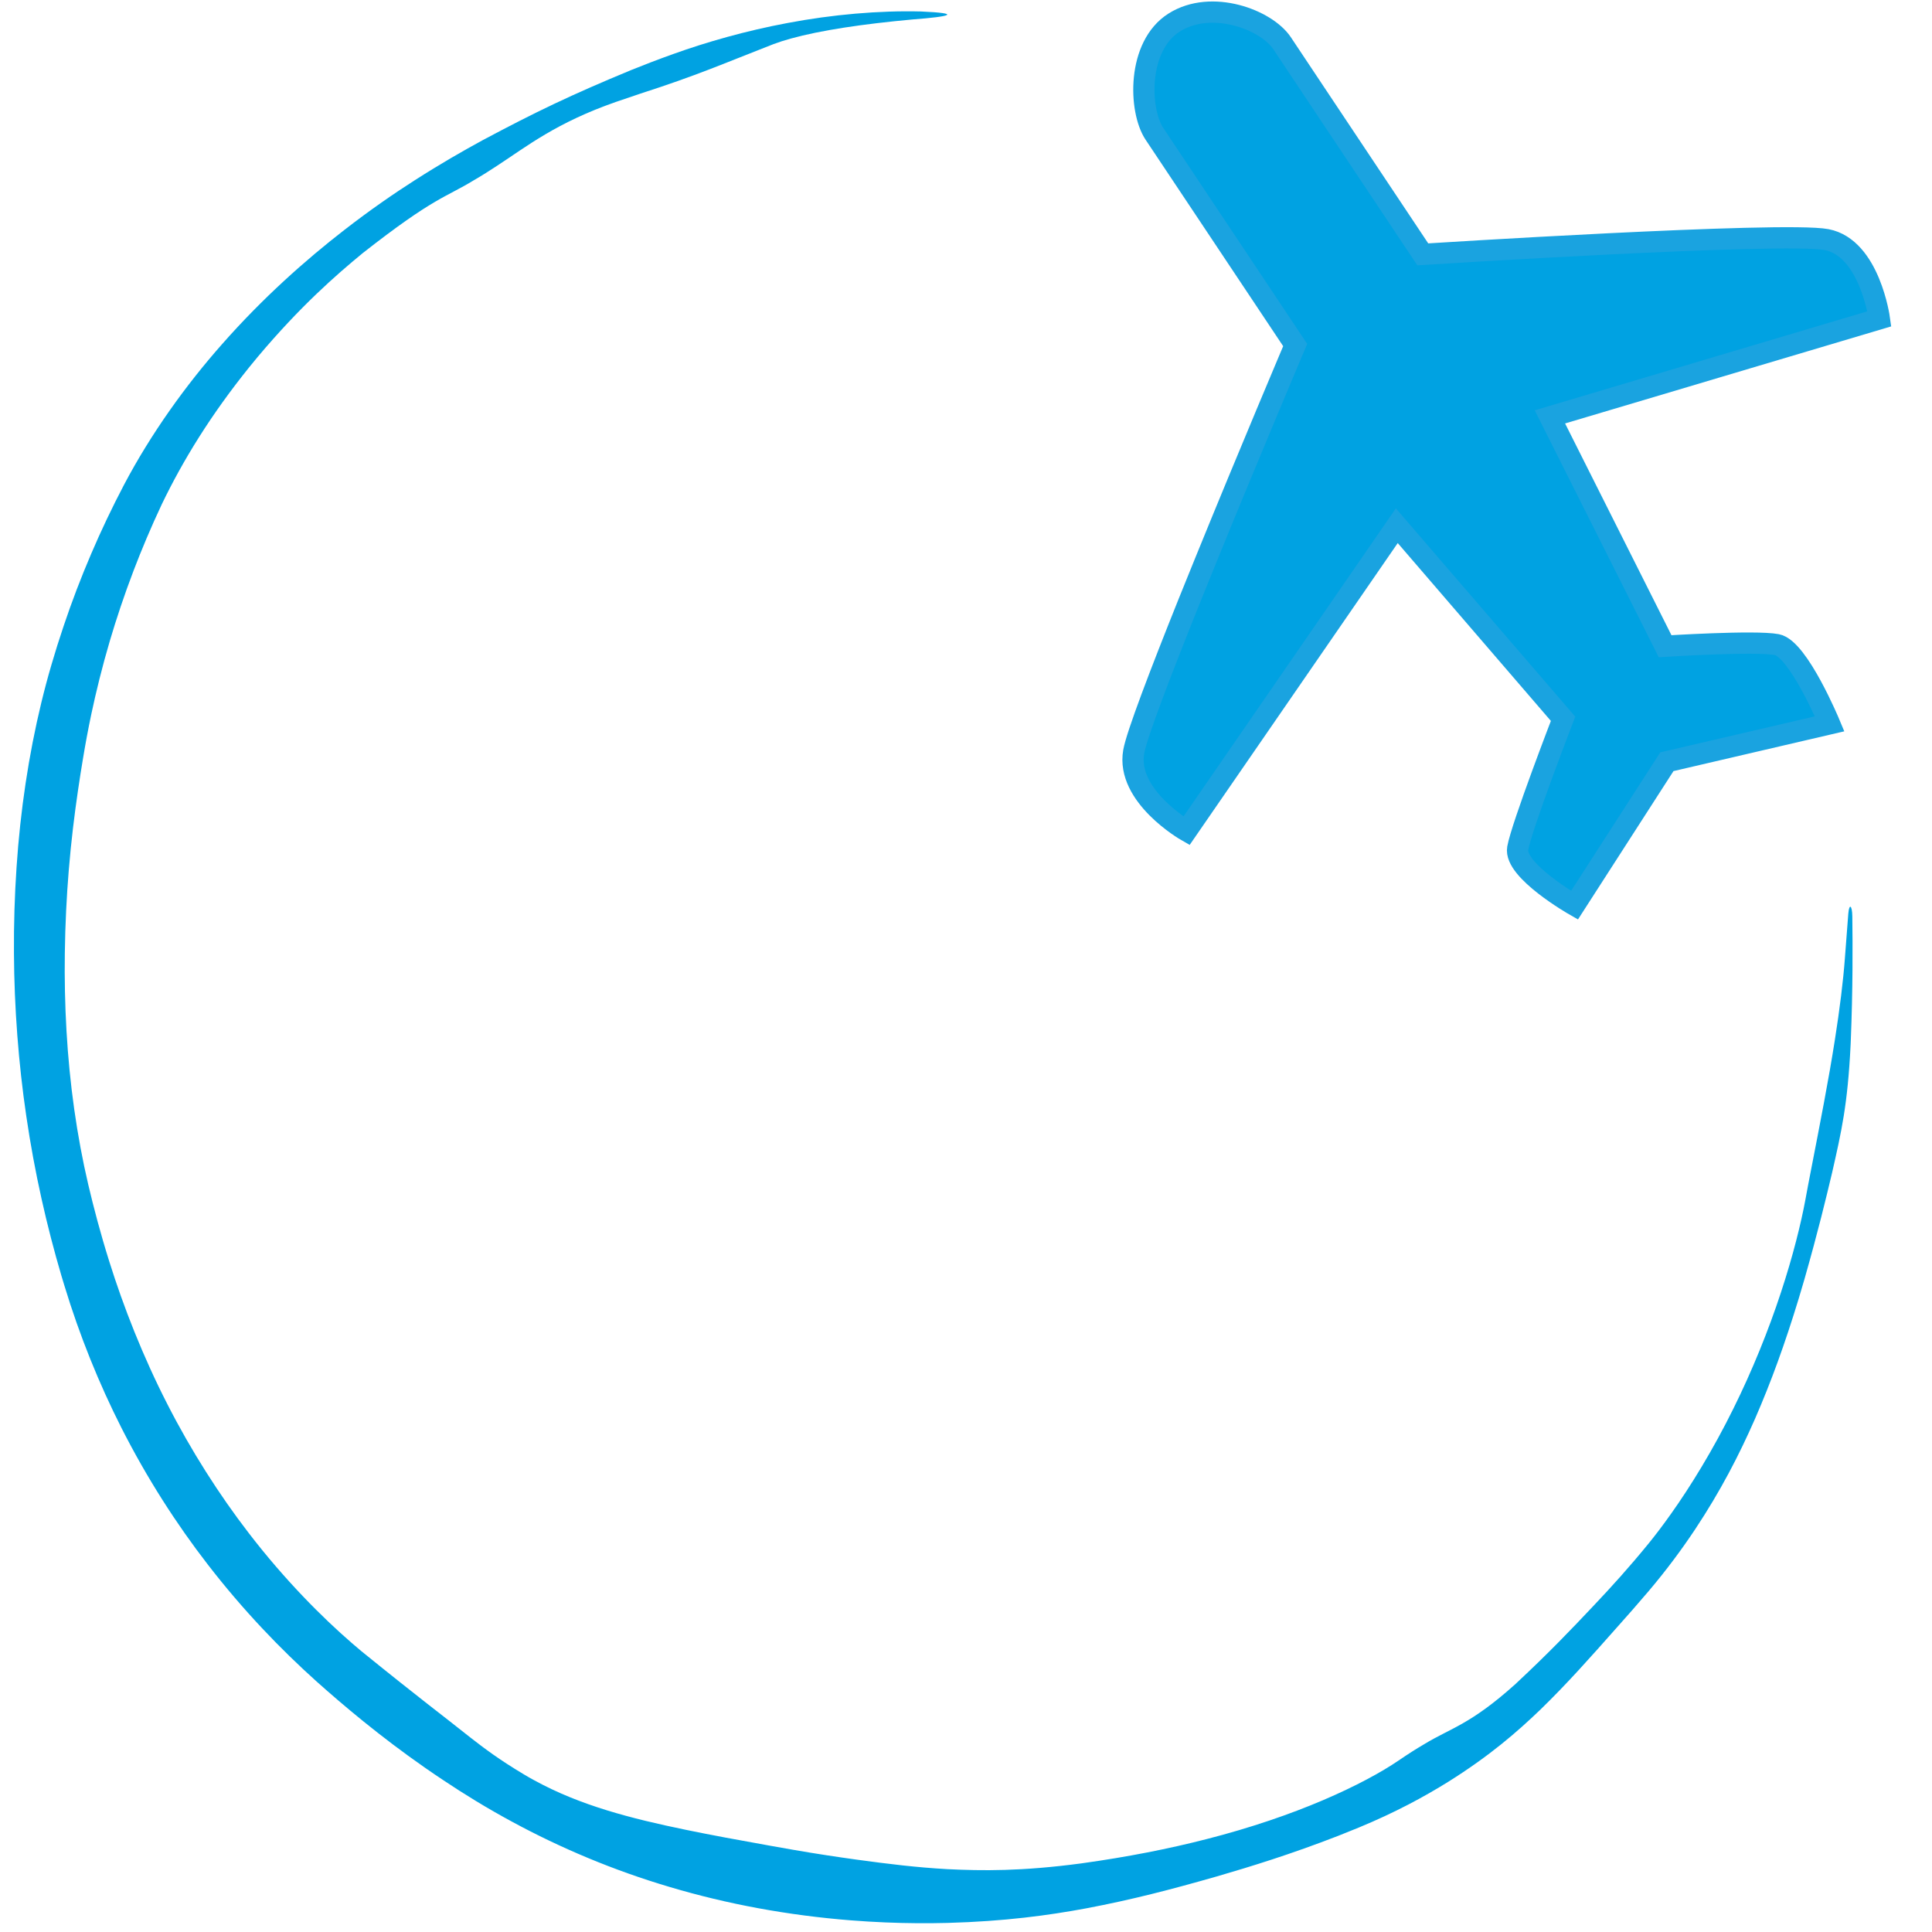 <svg width="49" height="49" viewBox="0 0 49 49" fill="none" xmlns="http://www.w3.org/2000/svg">
<path d="M13.303 45.012C13.383 45.06 13.463 45.105 13.544 45.149C14.143 45.478 14.755 45.717 15.393 45.914C16.026 46.109 16.684 46.262 17.403 46.41C18.043 46.542 18.731 46.669 19.506 46.807C19.7 46.842 19.899 46.877 20.105 46.913C20.72 47.02 21.241 47.097 21.707 47.162C22.572 47.28 23.23 47.36 24.024 47.406C24.912 47.449 25.906 47.462 27.415 47.261C27.436 47.258 27.457 47.255 27.478 47.252C28.574 47.099 29.636 46.893 30.608 46.642C31.728 46.356 32.727 46.01 33.545 45.661C34.39 45.301 35.044 44.942 35.468 44.653C35.725 44.478 35.931 44.347 36.122 44.236C36.798 43.824 37.289 43.743 38.438 42.709C38.452 42.696 38.465 42.683 38.479 42.67C39.28 41.922 39.846 41.331 40.417 40.725C40.884 40.232 41.324 39.745 41.812 39.147C41.97 38.953 42.166 38.698 42.383 38.391C42.867 37.711 43.448 36.77 43.964 35.723C44.436 34.773 44.855 33.736 45.167 32.785C45.474 31.857 45.681 31.012 45.788 30.432C45.836 30.168 45.888 29.898 45.941 29.626C46.153 28.534 46.378 27.392 46.539 26.358C46.66 25.588 46.748 24.881 46.79 24.312C46.825 23.837 46.853 23.463 46.877 23.175C46.9 22.902 46.975 22.958 46.979 23.242C46.989 23.986 46.993 25.094 46.94 26.401C46.939 26.432 46.937 26.463 46.936 26.494C46.862 28.023 46.701 28.706 46.467 29.74C46.309 30.403 46.116 31.213 45.764 32.447C45.716 32.614 45.667 32.778 45.619 32.937C45.27 34.082 44.921 35.044 44.511 35.985C44.106 36.906 43.642 37.808 42.99 38.791C42.658 39.289 42.279 39.804 41.82 40.347C41.531 40.687 41.266 40.988 41.019 41.264C40.312 42.062 39.748 42.698 39.073 43.355C38.478 43.926 37.791 44.526 36.73 45.191C36.121 45.57 35.39 45.967 34.459 46.352C34.282 46.425 34.109 46.495 33.94 46.561C32.731 47.03 31.739 47.335 30.863 47.59C29.684 47.927 28.71 48.18 27.555 48.399C26.597 48.577 25.488 48.73 24.024 48.77C24.024 48.77 24.024 48.77 24.024 48.77C23.547 48.782 23.016 48.781 22.453 48.757C22.162 48.745 21.869 48.727 21.576 48.704C20.791 48.642 20 48.539 19.221 48.395C18.462 48.255 17.714 48.075 16.994 47.861C16.27 47.647 15.575 47.398 14.916 47.124C14.236 46.841 13.595 46.532 13 46.21C12.366 45.868 11.766 45.5 11.244 45.15C10.028 44.344 9.019 43.515 8.298 42.884C8.21 42.808 8.122 42.73 8.032 42.649C7.123 41.833 6.17 40.846 5.267 39.676C4.478 38.656 3.729 37.494 3.08 36.214C2.511 35.091 2.019 33.877 1.633 32.605C1.608 32.526 1.584 32.445 1.56 32.364C1.187 31.102 0.875 29.732 0.666 28.302C0.469 26.966 0.361 25.553 0.354 24.175C0.349 23.448 0.371 22.707 0.42 21.991C0.468 21.27 0.545 20.56 0.649 19.868C0.754 19.167 0.888 18.483 1.047 17.825C1.127 17.495 1.213 17.172 1.306 16.856C1.4 16.534 1.502 16.208 1.613 15.88C1.818 15.268 2.053 14.65 2.316 14.038C2.566 13.453 2.848 12.862 3.143 12.3C3.833 10.99 4.719 9.761 5.632 8.729C6.662 7.559 7.751 6.593 8.731 5.834C9.392 5.321 10.004 4.901 10.517 4.573C11.183 4.147 11.745 3.826 12.246 3.553C13.587 2.839 14.469 2.413 16.012 1.775C16.334 1.645 16.686 1.509 17.081 1.368C17.912 1.069 18.918 0.78 19.976 0.583C21.105 0.369 22.294 0.264 23.358 0.291C24.391 0.337 24.153 0.417 23.127 0.495C21.885 0.609 20.814 0.768 20.057 0.978C19.897 1.022 19.75 1.069 19.62 1.118C18.307 1.63 17.685 1.909 16.243 2.374C16.05 2.439 15.843 2.508 15.618 2.586C14.111 3.112 13.365 3.709 12.618 4.197C12.421 4.327 12.225 4.452 12.015 4.573C11.299 5.012 11.014 4.996 9.205 6.415C8.518 6.979 7.61 7.774 6.534 9.054C6.462 9.14 6.392 9.226 6.323 9.311C5.351 10.518 4.647 11.662 4.107 12.782C3.826 13.379 3.595 13.931 3.389 14.469C3.148 15.101 2.952 15.693 2.788 16.246C2.588 16.924 2.437 17.544 2.316 18.112C2.232 18.511 2.163 18.885 2.105 19.238C2.064 19.483 2.02 19.758 1.976 20.061C1.891 20.642 1.805 21.324 1.743 22.084C1.69 22.735 1.654 23.429 1.644 24.175C1.626 25.469 1.696 26.817 1.882 28.129C1.975 28.79 2.096 29.435 2.238 30.042C2.373 30.616 2.547 31.28 2.771 31.992C3.129 33.136 3.624 34.403 4.248 35.619C4.846 36.791 5.563 37.915 6.309 38.882C7.226 40.077 8.185 41.033 8.924 41.672C9.008 41.745 9.088 41.813 9.166 41.878C10.677 43.103 11.191 43.479 11.933 44.07C12.276 44.337 12.657 44.627 13.303 45.012Z" fill="#00A2E2"/>
<path d="M46.327 6.077C47.42 6.287 47.666 8.086 47.666 8.086L43.553 9.31L42.758 9.547L39.309 10.573L42.231 16.39C42.231 16.39 44.519 16.244 45.065 16.349C45.612 16.454 46.404 18.358 46.404 18.358L42.276 19.319L39.933 22.958C39.933 22.958 38.393 22.079 38.493 21.514C38.594 20.95 39.643 18.23 39.643 18.23L35.426 13.333L30.092 21.072C30.092 21.072 28.553 20.193 28.754 19.064C28.829 18.64 29.424 17.084 30.137 15.305L30.576 14.221C31.67 11.532 32.849 8.751 32.849 8.751C32.849 8.751 29.676 3.989 29.279 3.394C28.883 2.799 28.833 1.167 29.782 0.57C30.73 -0.027 32.118 0.499 32.515 1.094L33.407 2.433L34.796 4.517L36.085 6.451C36.085 6.451 45.233 5.868 46.327 6.077Z" fill="#00A2E2" stroke="#1AA3E0" stroke-width="0.539"/>
</svg>
